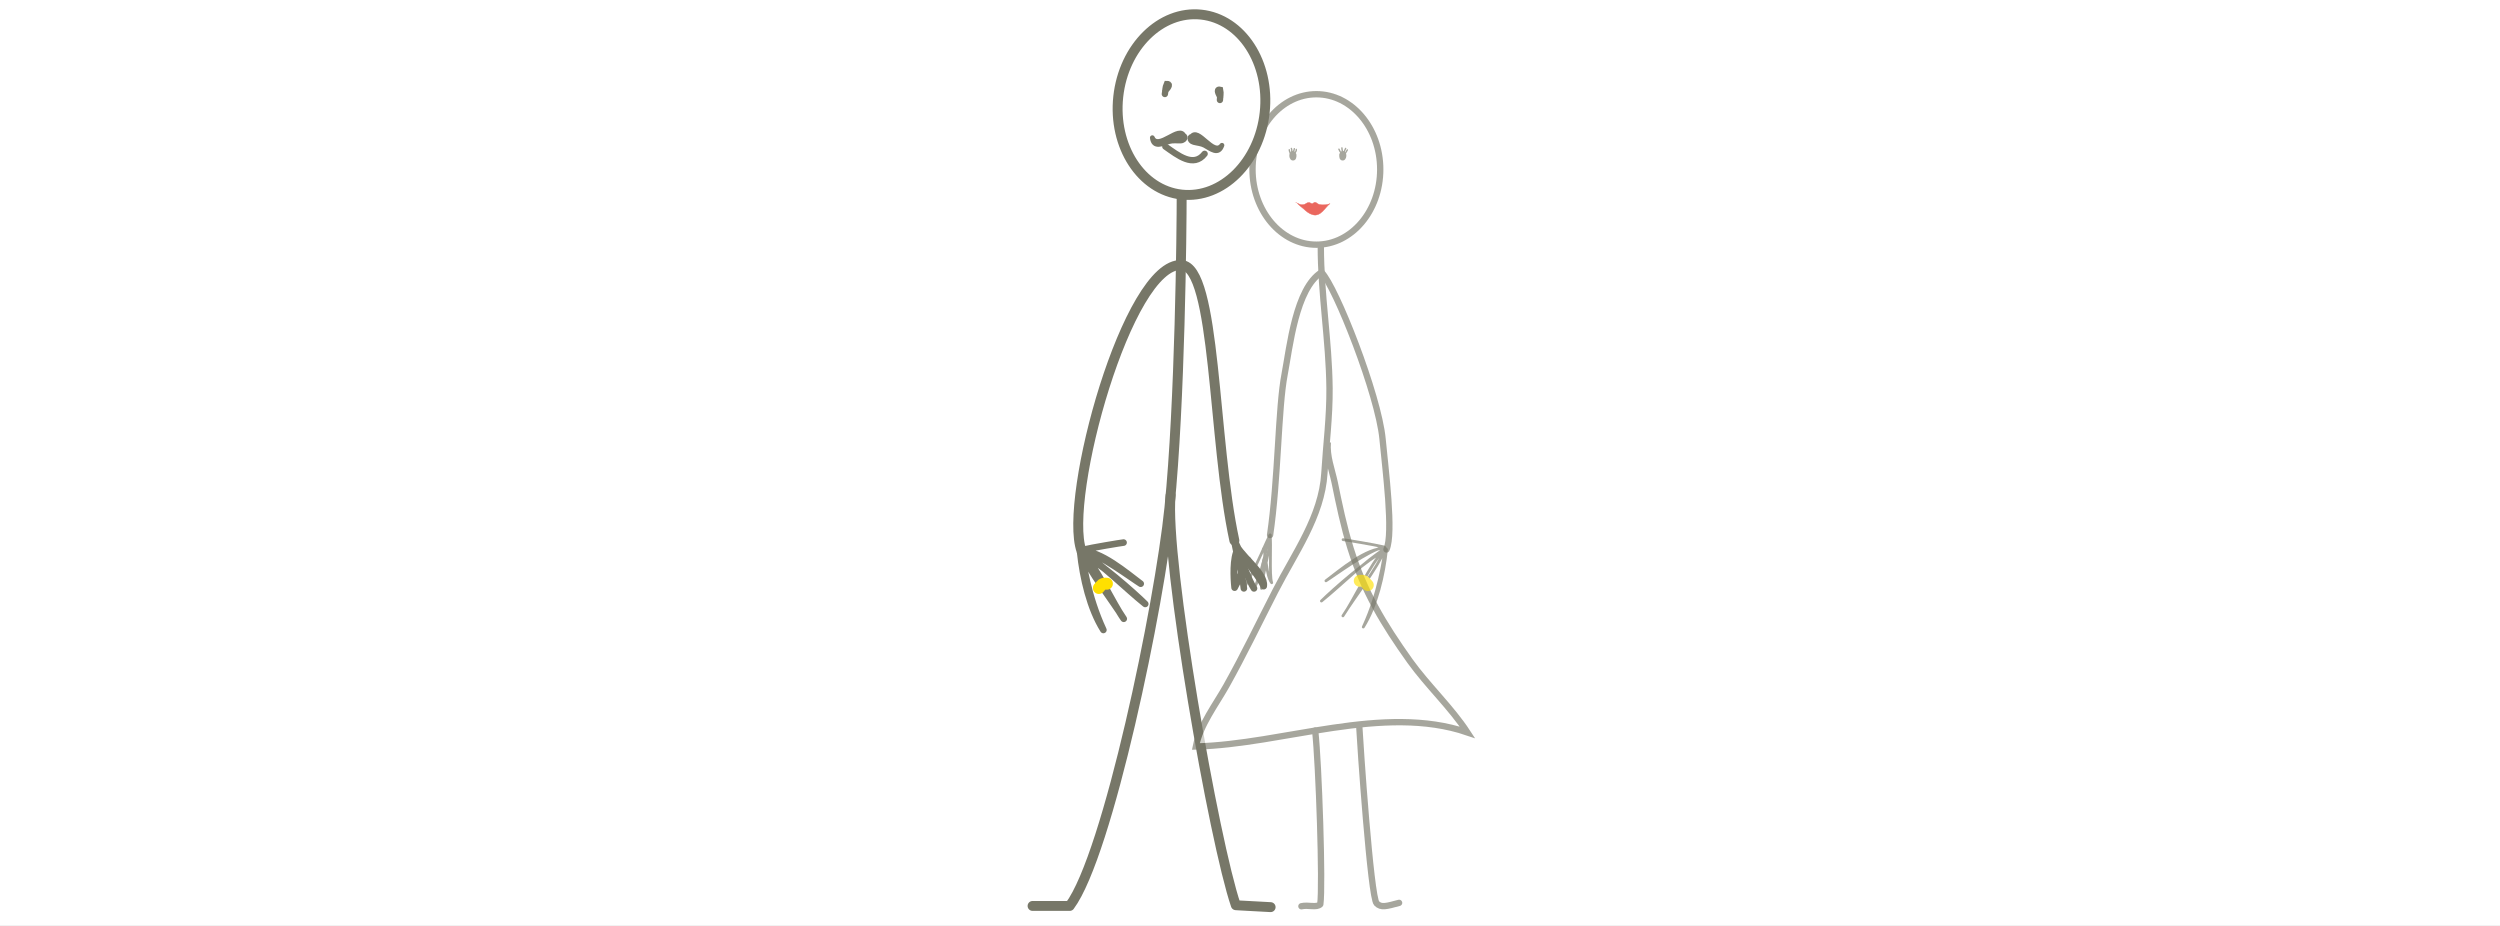 <?xml version="1.0" encoding="iso-8859-1"?>
<!-- Generator: Adobe Illustrator 13.0.0, SVG Export Plug-In . SVG Version: 6.00 Build 14948)  -->
<!DOCTYPE svg PUBLIC "-//W3C//DTD SVG 1.1//EN" "http://www.w3.org/Graphics/SVG/1.1/DTD/svg11.dtd">
<svg version="1.1" xmlns="http://www.w3.org/2000/svg" xmlns:xlink="http://www.w3.org/1999/xlink" x="0px" y="0px" width="378px"
	 height="140px" viewBox="0 0 378 140" style="enable-background:new 0 0 378 140;" xml:space="preserve">
<rect x="0" y="0" width="378" height="140" fill="#333333" stroke="none"/>
<g id="Layer_2">
	<g>
		<rect style="fill:none;" width="378" height="140"/>
		<rect style="fill:#FFFFFF;" width="378" height="140"/>
	</g>
</g>
<g id="Layer_3">
	<path style="fill:none;stroke:#777768;stroke-width:1.5;stroke-linecap:round;stroke-linejoin:round;" d="M178.669,29.423
		c0,5.289-0.239,31.359-1.848,47.317c-1.476,14.615-9.294,52.467-15.082,60.238h-5.615"/>
	<path style="fill:none;stroke:#777768;stroke-width:1.5;stroke-linecap:round;stroke-linejoin:round;" d="M176.998,74.887
		c-0.937,9.672,6.606,52.523,9.859,61.979c0,0-0.291,0,5.261,0.293"/>
	<path style="fill:none;stroke:#777768;stroke-width:1.5;stroke-linecap:round;stroke-linejoin:round;" d="M163.515,83.281
		c-2.799-7.977,7.026-43.633,15.12-43.207c5.261,0.264,4.713,26.542,8.001,41.656"/>
	<g>
		<path style="fill:#FFFFFF;stroke:#777768;stroke-width:1.5;" d="M191.22,17.021c-0.814,7.515-6.433,13.065-12.55,12.401
			c-6.11-0.663-10.404-7.292-9.589-14.808c0.819-7.519,6.437-13.067,12.547-12.403C187.745,2.875,192.038,9.503,191.22,17.021z"/>
		<path style="fill:#FFFFFF;stroke:#777768;stroke-width:0.959;stroke-linecap:round;" d="M176.176,13.748
			c0.638-0.716,0.727-1.058,0.25-1.047c-0.246,0.544-0.184,0.957-0.298,1.512"/>
		<path style="fill:#FFFFFF;stroke:#777768;stroke-width:0.959;stroke-linecap:round;" d="M184.506,14.654
			c-0.465-0.837-0.475-1.189-0.021-1.077c0.125,0.583-0.014,0.975-0.031,1.54"/>
		<path style="fill:#FFFFFF;stroke:#777768;stroke-width:0.959;stroke-linecap:round;" d="M176.197,22.157
			c1.921,1.346,4.259,3.246,5.941,1.104"/>
		<path style="fill:#777768;stroke:#777768;stroke-width:0.72;stroke-linecap:round;stroke-linejoin:round;" d="M180.381,20.69
			c-0.591-0.309-0.718,0.642,0.104,0.852c0.605,0.156,1.119,0.165,1.66,0.449c0.901,0.482,2.074,1.543,2.614-0.028
			c-1.317,1.783-3.63-2.913-4.64-1.243"/>
		<path style="fill:#777768;stroke:#777768;stroke-width:0.72;stroke-linecap:round;stroke-linejoin:round;" d="M178.777,20.517
			c0.641-0.177,0.572,0.78-0.288,0.808c-0.612,0.021-1.124-0.08-1.703,0.083c-0.988,0.276-2.364,1.061-2.554-0.589
			c0.903,2.023,4.175-2.063,4.794-0.219"/>
	</g>
	<g style="opacity:0.65;">
		<path style="fill:none;stroke:#777768;stroke-width:0.959;" d="M208.69,25.62c0,6.279-4.32,11.376-9.653,11.376
			c-5.33,0-9.658-5.098-9.658-11.376c0-6.282,4.328-11.373,9.658-11.373C204.37,14.247,208.69,19.338,208.69,25.62z"/>
		<path style="fill:#FFFFFF;stroke:#777768;stroke-width:0.959;" d="M199.706,37.258c0,7.241,1.244,14.246,1.317,21.434
			c0.041,4.297-0.517,8.605-0.776,12.88c-0.396,6.504-4.478,12.049-7.418,17.793c-2.466,4.805-4.769,9.627-7.411,14.34
			c-1.608,2.865-3.953,5.887-4.605,9.166c13.289-0.342,28.315-6.473,41.063-2.131c-2.448-3.754-6.024-7.078-8.688-10.789
			c-4.016-5.641-6.918-10.432-8.975-17.012c-1.041-3.324-1.737-6.701-2.403-9.965c-0.413-1.976-1.241-3.997-1.047-6.102"/>
		<path style="fill:none;stroke:#777768;stroke-width:0.959;stroke-linecap:round;stroke-linejoin:round;" d="M198.856,110.471
			c0.552,5.049,1.172,23.43,0.773,26.256c-0.562,0.564-1.828,0.049-2.857,0.297"/>
		<path style="fill:none;stroke:#777768;stroke-width:0.959;stroke-linecap:round;stroke-linejoin:round;" d="M205.514,109.723
			c0.132,2.691,1.728,25.959,2.636,26.867c0.684,0.68,1.426,0.453,3.392-0.078"/>
		<g>
			<path style="fill:none;stroke:#777768;stroke-width:0.959;stroke-linecap:round;stroke-linejoin:round;" d="M195.472,23.309
				c-0.069,0.181-0.069,0.34,0.031,0.482c0.038-0.118,0.056-0.225,0.042-0.35c-0.004,0.049-0.021,0.142-0.035,0.205
				c0-0.086,0-0.173,0-0.25"/>
			<path style="fill:none;stroke:#777768;stroke-width:0.216;stroke-linecap:round;stroke-linejoin:round;" d="M195.156,23.264
				c-0.107-0.191-0.205-0.399-0.219-0.617"/>
			<path style="fill:none;stroke:#777768;stroke-width:0.216;stroke-linecap:round;stroke-linejoin:round;" d="M195.253,22.443
				c0.084,0.132,0.084,0.619,0.084,0.779"/>
			<path style="fill:none;stroke:#777768;stroke-width:0.216;stroke-linecap:round;stroke-linejoin:round;" d="M195.51,23.222
				c-0.007-0.269,0.177-0.461,0.19-0.741"/>
			<path style="fill:none;stroke:#777768;stroke-width:0.216;stroke-linecap:round;stroke-linejoin:round;" d="M195.646,23.222
				c0.204-0.143,0.398-0.394,0.356-0.628"/>
		</g>
		<g>
			<path style="fill:none;stroke:#777768;stroke-width:0.959;stroke-linecap:round;stroke-linejoin:round;" d="M203.048,23.309
				c0.062,0.181,0.062,0.34-0.038,0.482c-0.027-0.118-0.052-0.225-0.041-0.35c0.014,0.049,0.027,0.142,0.038,0.205
				c0-0.086,0-0.173,0-0.25"/>
			<path style="fill:none;stroke:#777768;stroke-width:0.216;stroke-linecap:round;stroke-linejoin:round;" d="M203.364,23.264
				c0.104-0.191,0.204-0.37,0.354-0.593"/>
			<path style="fill:none;stroke:#777768;stroke-width:0.216;stroke-linecap:round;stroke-linejoin:round;" d="M203.458,22.443
				c-0.08,0.132-0.278,0.619-0.278,0.779"/>
			<path style="fill:none;stroke:#777768;stroke-width:0.216;stroke-linecap:round;stroke-linejoin:round;" d="M203.007,23.222
				c0.003-0.269-0.104-0.576-0.111-0.854"/>
			<path style="fill:none;stroke:#777768;stroke-width:0.216;stroke-linecap:round;stroke-linejoin:round;" d="M202.871,23.222
				c-0.239-0.253-0.277-0.328-0.426-0.666"/>
		</g>
		<path style="fill:#DE1608;stroke:#DE1608;stroke-width:0.053;stroke-linecap:round;stroke-linejoin:round;" d="M195.912,30.593
			c0.438,0.196,0.729,0.466,1.276,0.313c0.208-0.048,0.367-0.227,0.568-0.274c0.357-0.093,0.312,0.104,0.576,0.143
			c0.288,0.04,0.229-0.196,0.534-0.186c0.139,0.003,0.405,0.269,0.572,0.313c0.481,0.111,1.255,0.103,1.663-0.128
			c-0.766,0.614-1.376,2.009-2.593,1.705c-0.565-0.149-1.006-0.521-1.408-0.902c-0.235-0.232-0.829-0.612-0.926-0.858"/>
		<path style="fill:none;stroke:#777768;stroke-width:0.959;stroke-linecap:round;stroke-linejoin:round;" d="M192.035,80.9
			c1.245-8.457,1.21-19.195,2.205-24.344c0.767-4.028,1.679-12.965,5.57-15.377c2.166,2.167,8.606,18.55,9.23,25.181
			c0.434,4.597,1.686,14.271,0.593,16.718"/>
	</g>
	<g>
		<path style="fill:none;stroke:#777768;stroke-linecap:round;stroke-linejoin:round;" d="M163.324,83.518
			c0.402,3.838,1.474,8.502,3.506,11.732c-2.435-5.262-3.003-10.09-3.36-11.881c1.314,3.152,4.668,7.311,6.44,10.189
			c-1.501-2.078-4.432-8.354-5.961-9.551c1.881,0.678,7.541,5.639,9.209,7.309c-2.817-2.246-6.743-6.209-9.688-7.947
			c2.819-0.209,6.95,3.352,9.006,4.889c-1.03-0.611-6.624-4.787-8.85-5.104c1.505-0.365,5.949-1.092,6.256-1.117"/>
		<path style="fill:none;stroke:#FFE000;stroke-width:1.798;stroke-linecap:round;stroke-linejoin:round;" d="M166.144,88.91
			c0.451-0.482,0.477-0.727,1.224-0.652"/>
	</g>
	<g style="opacity:0.65;">
		<path style="fill:none;stroke:#777768;stroke-width:0.426;stroke-linecap:round;stroke-linejoin:round;" d="M209.634,83.078
			c-0.402,3.838-1.474,8.5-3.506,11.73c2.435-5.26,3.003-10.09,3.36-11.879c-1.314,3.15-4.668,7.312-6.44,10.189
			c1.502-2.08,4.433-8.355,5.962-9.551c-1.883,0.678-7.543,5.641-9.21,7.309c2.818-2.246,6.741-6.211,9.688-7.947
			c-2.819-0.211-6.95,3.352-9.005,4.889c1.028-0.613,6.622-4.789,8.849-5.104c-1.509-0.365-5.947-1.092-6.256-1.117"/>
		<path style="fill:none;stroke:#FFE000;stroke-width:1.798;stroke-linecap:round;stroke-linejoin:round;" d="M206.814,88.469
			c-0.451-0.48-0.479-0.727-1.224-0.65"/>
	</g>
	<g style="opacity:0.65;">
		<path style="fill:none;stroke:#777768;stroke-width:0.426;stroke-linecap:round;stroke-linejoin:round;" d="M191.113,84.59
			c-0.226,0.871-0.196,1.384-0.378,4.378c-0.065-1.158,1.588-6.925,1.3-8.067c0.204,1.232-0.143,6.025,0.242,7.209
			c-0.842-1.057-0.804-4.164-1.234-5.113"/>
		<path style="fill:none;stroke:#777768;stroke-width:0.426;stroke-linecap:round;stroke-linejoin:round;" d="M188.074,88.959
			c2.083-3.621,3.579-7.512,3.961-8.059c-0.624,2.148-1.314,6.145-2.431,8.064"/>
	</g>
	<g>
		<path style="fill:none;stroke:#777768;stroke-linecap:round;stroke-linejoin:round;" d="M189.604,88.965
			c-0.739-1.055-1.998-4.561-2.452-5.928c-0.784,1.26-0.635,4.408-0.479,5.818c1.359-2.393,1.2-4.012,2.035-4.176"/>
		<path style="fill:none;stroke:#777768;stroke-linecap:round;stroke-linejoin:round;" d="M186.594,81.328
			c0.687,2.725,3.364,4.955,4.48,7.301c0.322-2.125-3.991-4.842-4.438-6.898c0.017,0.723,1.353,5.812,1.438,7.229"/>
	</g>
</g>
</svg>
